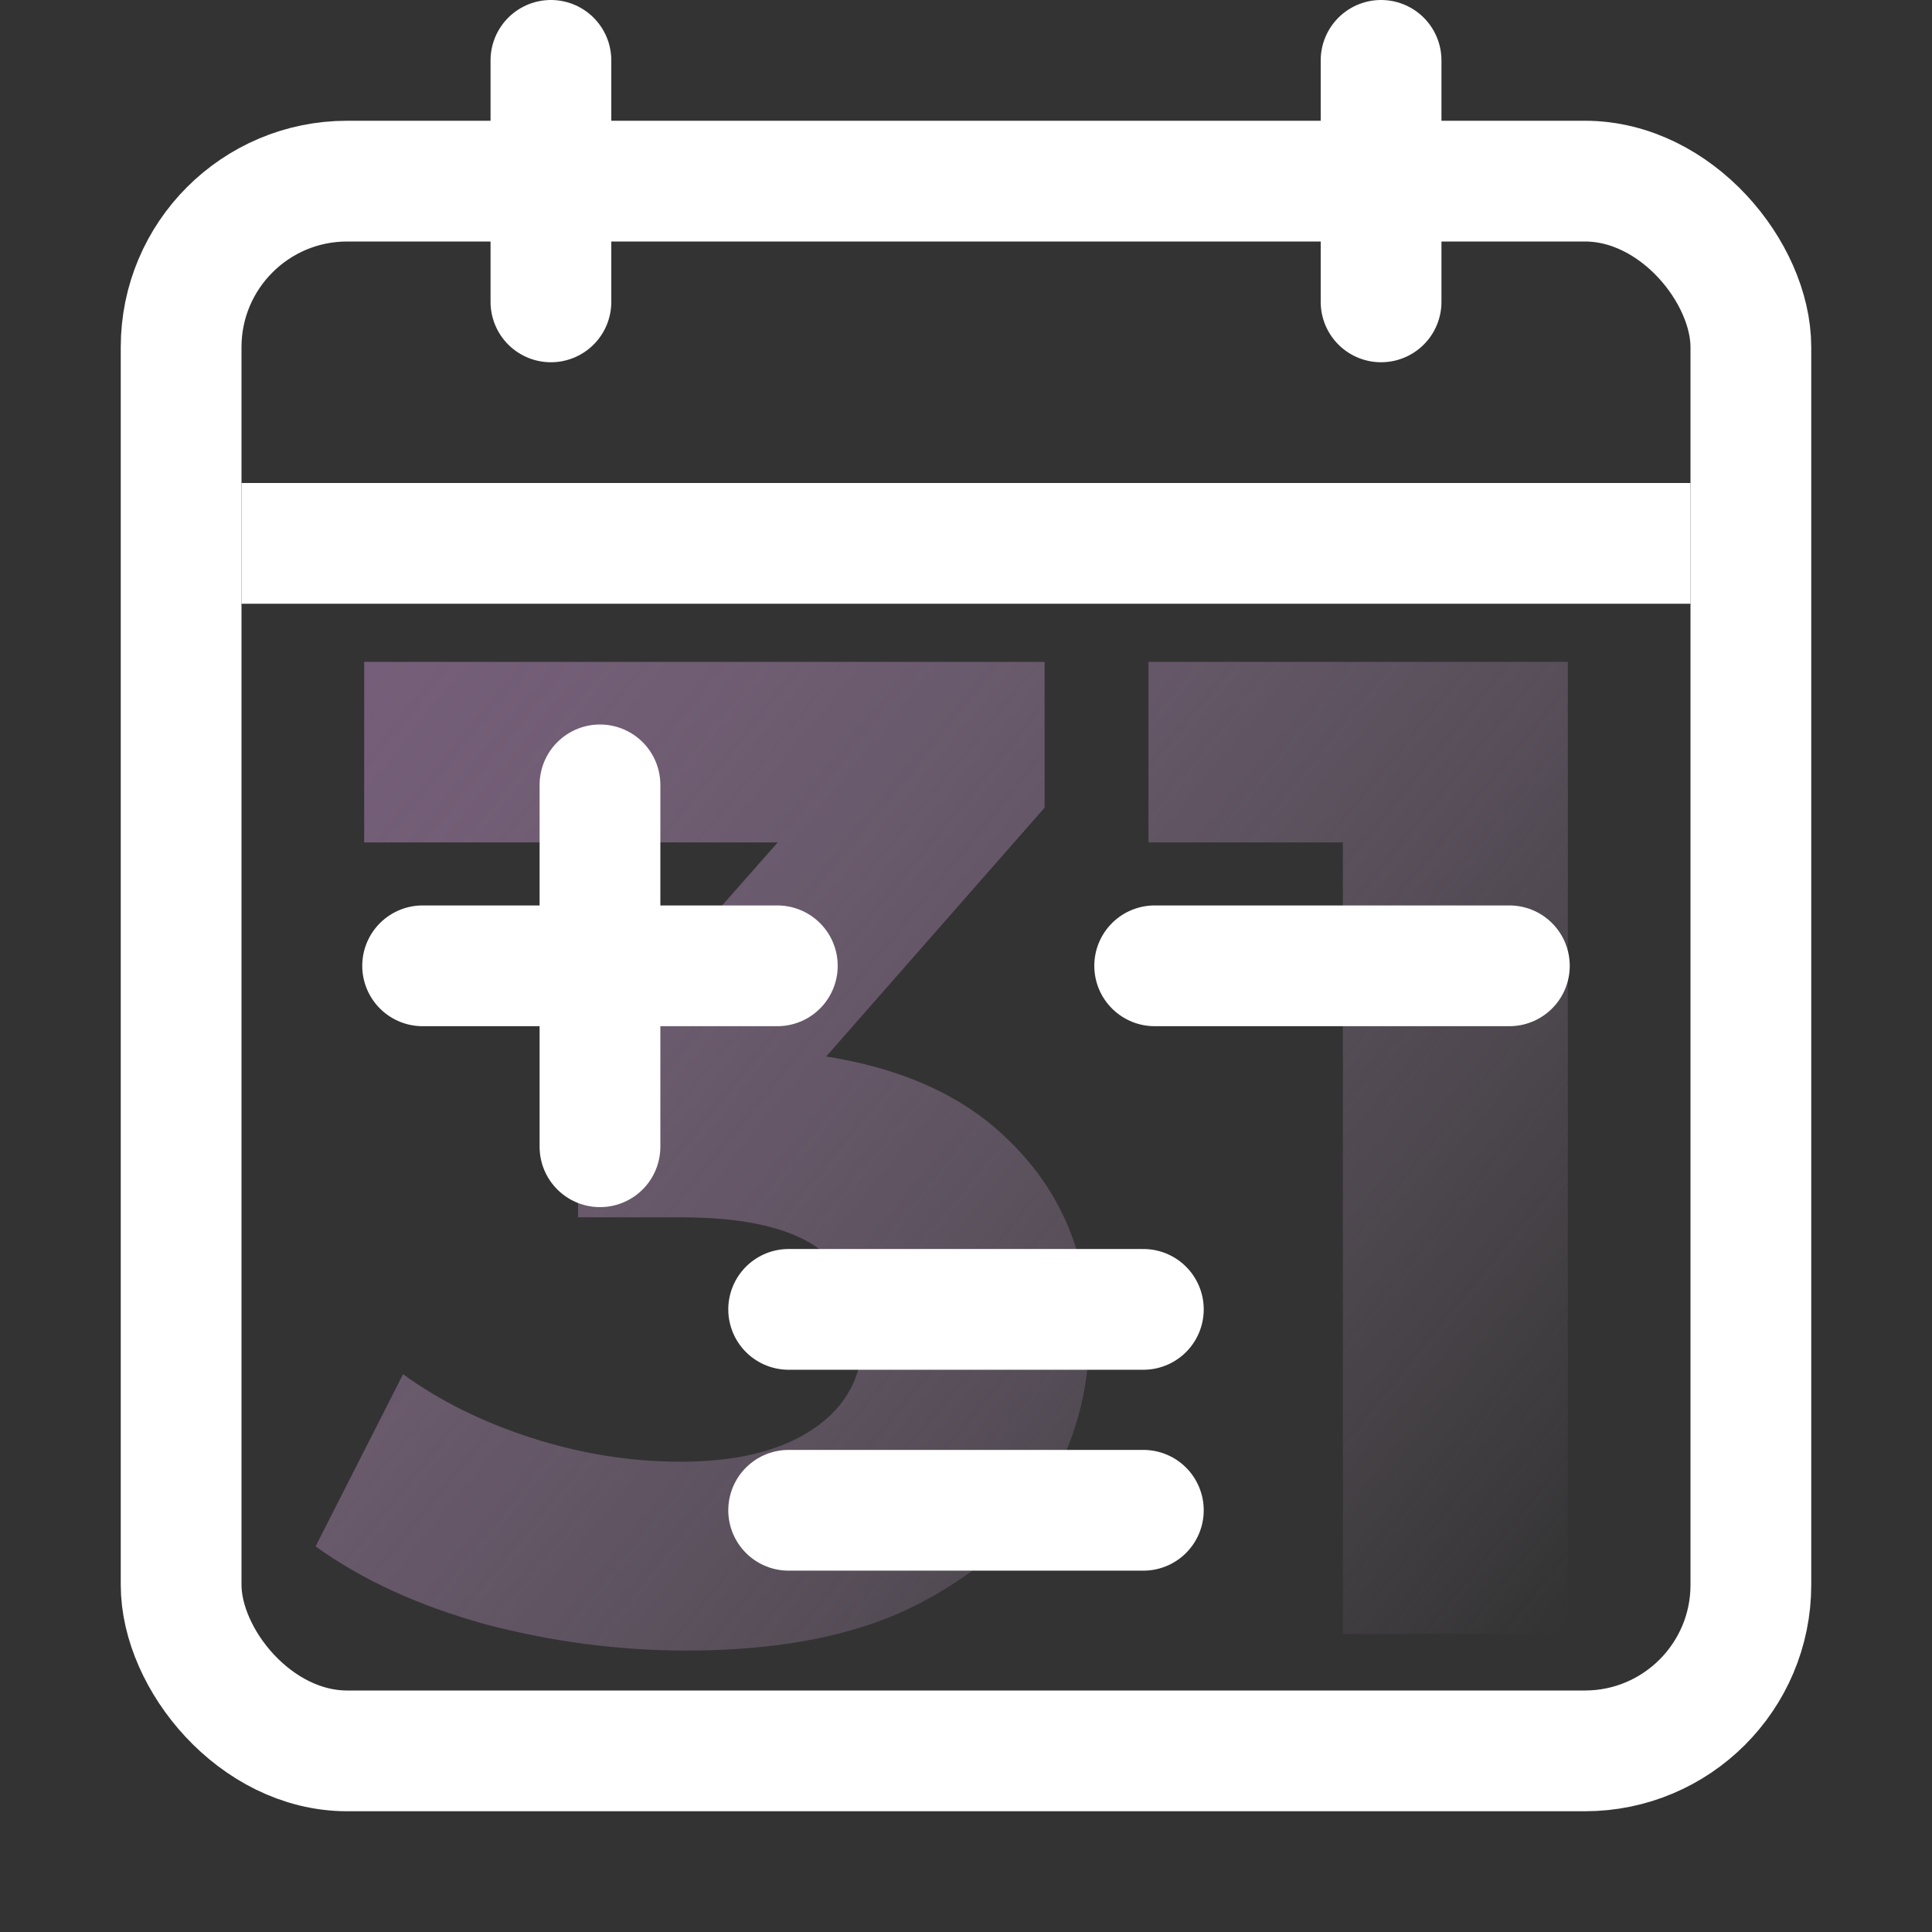 <svg width="512" height="512" viewBox="0 0 512 512" fill="none" xmlns="http://www.w3.org/2000/svg">
<rect x="0" y="0" width="512" height="512" fill="#333333" stroke="none"/>
<g clip-path="url(#clip0_8_17)">
<path d="M181.888 437.416C163.979 437.416 146.192 435.085 128.528 430.424C110.864 425.517 95.899 418.648 83.632 409.816L106.816 364.184C116.629 371.299 128.037 376.941 141.04 381.112C154.043 385.283 167.168 387.368 180.416 387.368C195.381 387.368 207.157 384.424 215.744 378.536C224.331 372.648 228.624 364.552 228.624 354.248C228.624 344.435 224.821 336.707 217.216 331.064C209.611 325.421 197.344 322.6 180.416 322.6H153.184V283.224L224.944 201.896L231.568 223.24H96.512V175.4H276.832V214.04L205.44 295.368L175.264 278.072H192.56C224.208 278.072 248.128 285.187 264.32 299.416C280.512 313.645 288.608 331.923 288.608 354.248C288.608 368.723 284.805 382.339 277.2 395.096C269.595 407.608 257.941 417.789 242.24 425.64C226.539 433.491 206.421 437.416 181.888 437.416ZM355.877 433V197.48L381.637 223.24H304.357V175.4H415.493V433H355.877Z" fill="url(#paint0_linear_8_17)"/>
<path d="M159 208V303.901" stroke="white" stroke-width="32" stroke-linecap="round"/>
<path d="M206 255.951L112 255.951" stroke="white" stroke-width="32" stroke-linecap="round"/>
<path d="M400 255.951L306 255.951" stroke="white" stroke-width="32" stroke-linecap="round"/>
<path d="M448 144L64 144" stroke="white" stroke-width="32"/>
<path d="M303 400.24L209 400.24" stroke="white" stroke-width="32" stroke-linecap="round"/>
<path d="M303 347L209 347" stroke="white" stroke-width="32" stroke-linecap="round"/>
<path d="M366 80L366 16" stroke="white" stroke-width="32" stroke-linecap="round"/>
<path d="M146 80L146 16" stroke="white" stroke-width="32" stroke-linecap="round"/>
<rect x="48" y="48" width="416" height="416" rx="44" stroke="white" stroke-width="32"/>
</g>
<defs>
<linearGradient id="paint0_linear_8_17" x1="96" y1="173.5" x2="414" y2="433" gradientUnits="userSpaceOnUse">
<stop stop-color="#755E79"/>
<stop offset="1" stop-color="#A089A4" stop-opacity="0"/>
</linearGradient>
<clipPath id="clip0_8_17">
<rect width="512" height="512" fill="white"/>
</clipPath>
</defs>
</svg>
